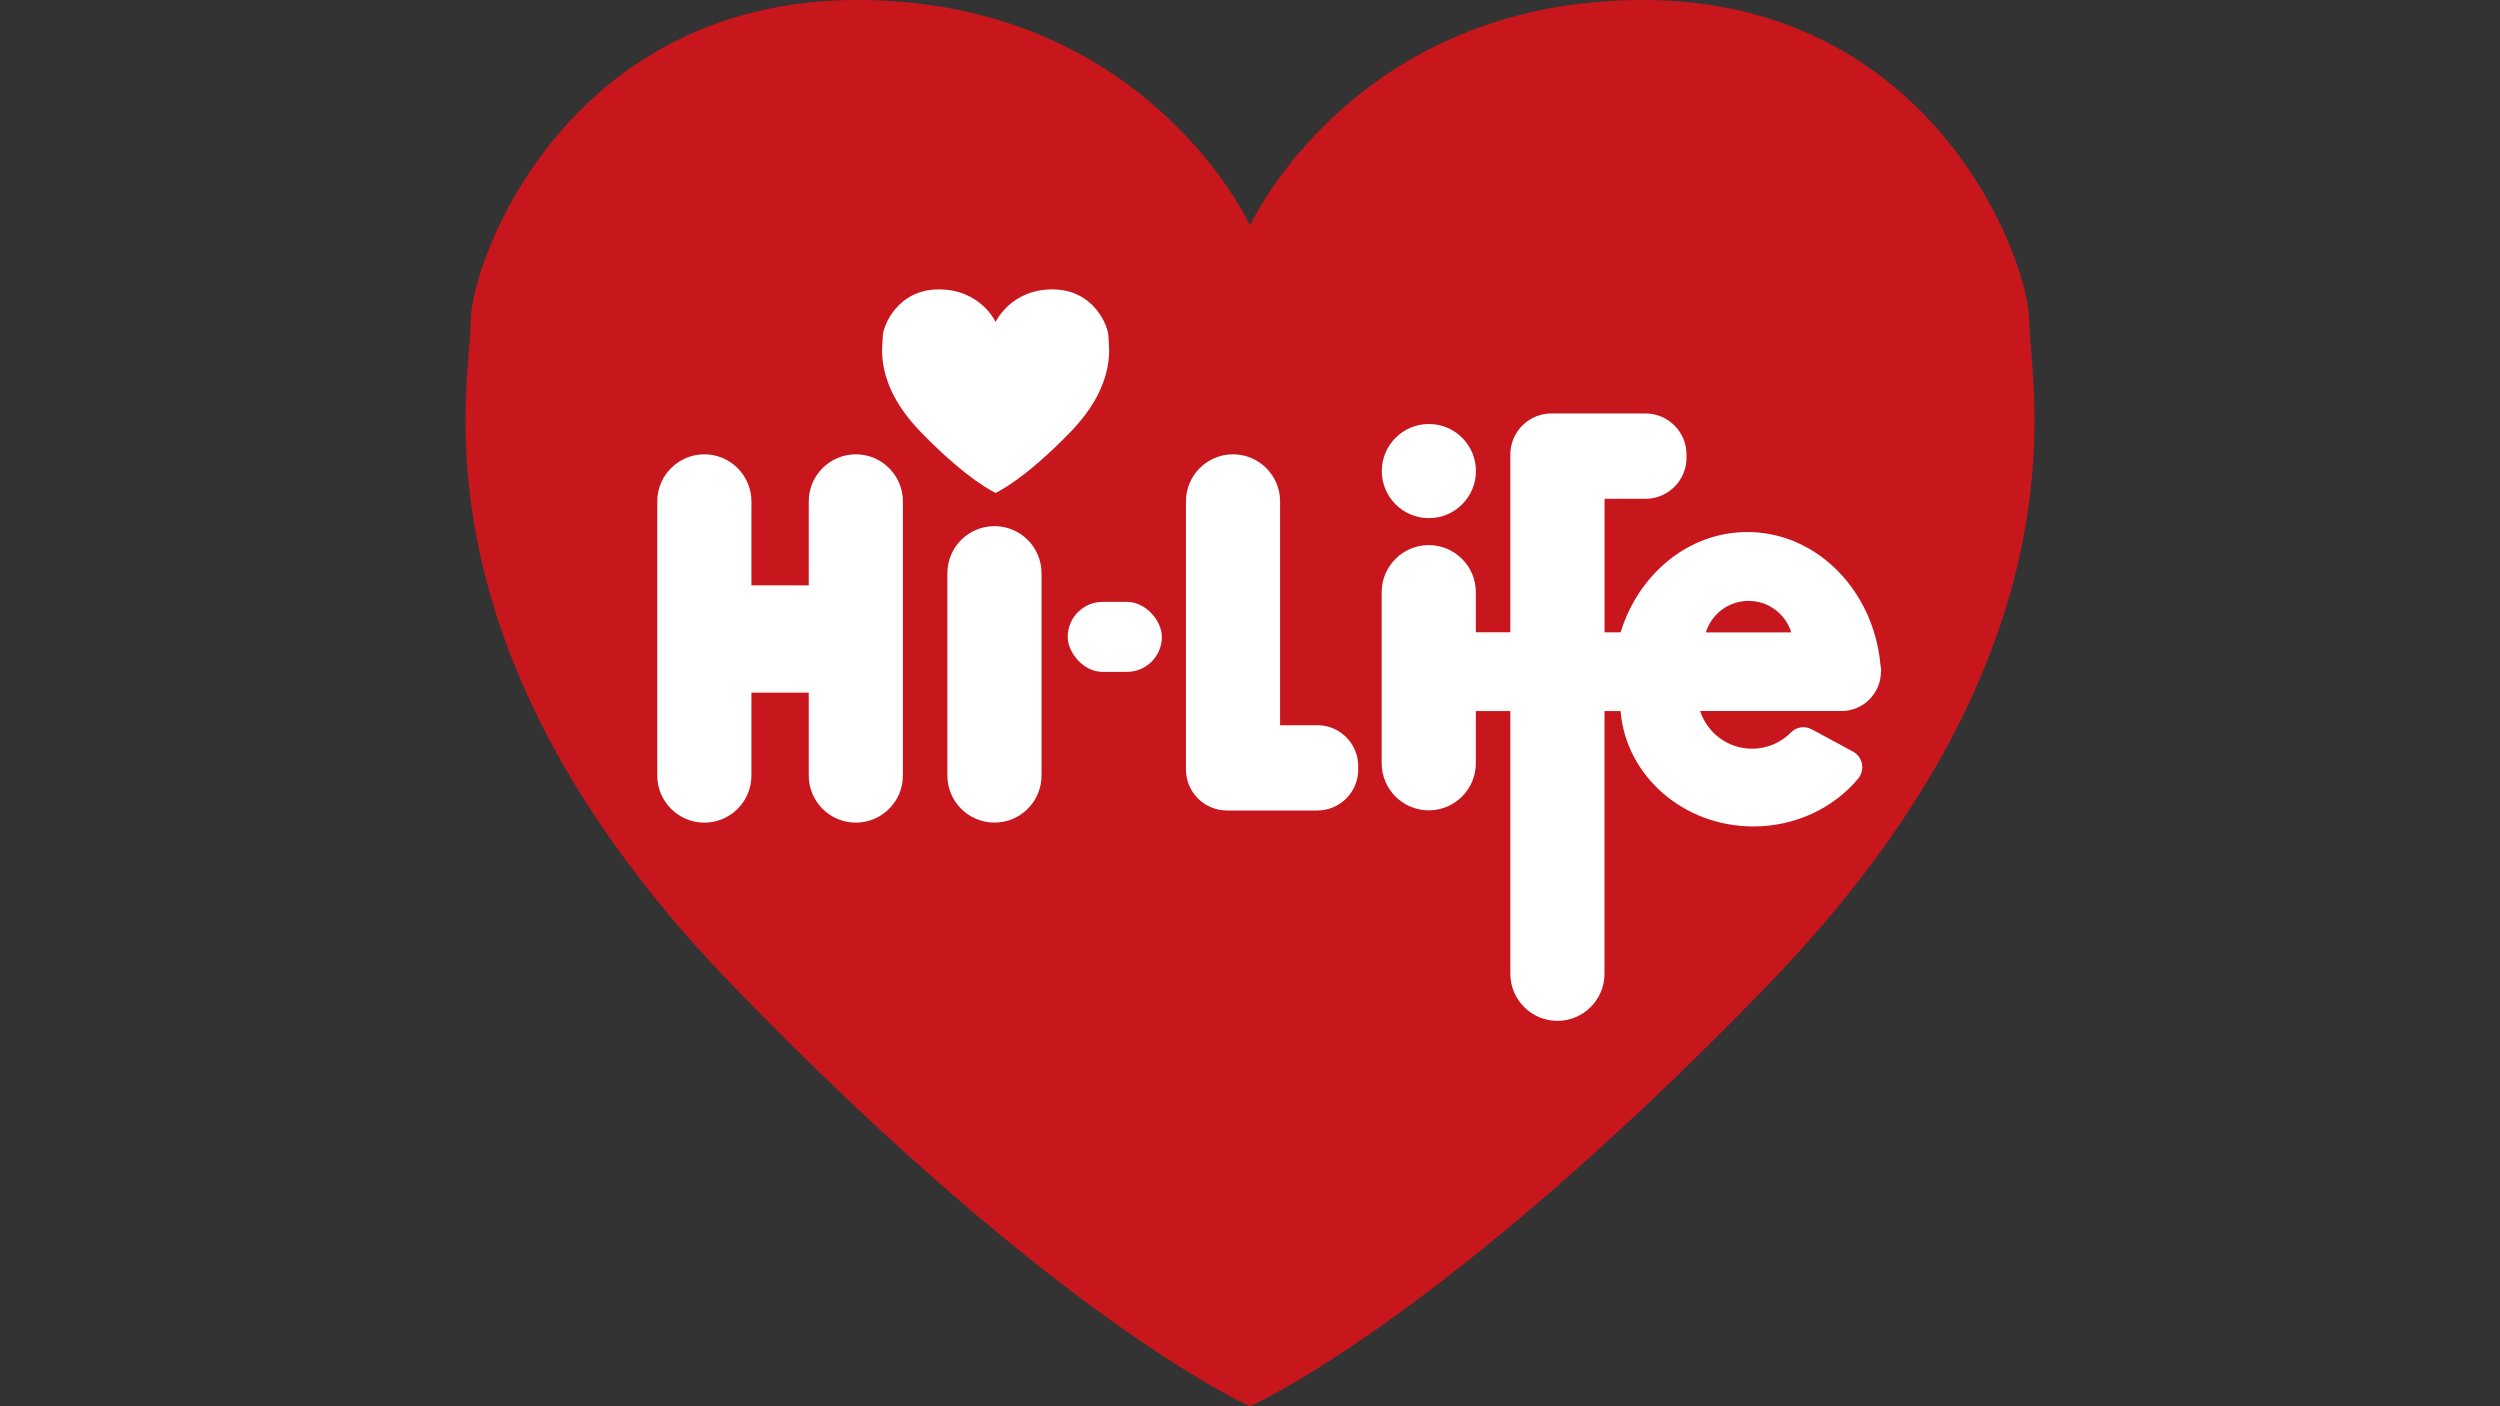 <?xml version="1.0" encoding="UTF-8"?>
<svg xmlns="http://www.w3.org/2000/svg" version="1.1" viewBox="0 0 453.54 255.12">
  <rect x="0" y="0" width="453.54" height="255.12" fill="#333333" stroke="none"/>
  <defs>
    <style>
      .cls-1 {
        fill: #fff;
      }

      .cls-2 {
        fill: #c8161d;
      }
    </style>
  </defs>
  <!-- Generator: Adobe Illustrator 28.6.0, SVG Export Plug-In . SVG Version: 1.2.0 Build 709)  -->
  <g>
    <g id="_圖層_1" data-name="圖層_1">
      <g id="_圖層_1-2" data-name="_圖層_1">
        <g>
          <path class="cls-2" d="M368.16,58.42c0-11.3-17.53-58.42-70.11-58.42s-71.27,40.9-71.27,40.9c0,0-18.7-40.9-71.27-40.9s-70.12,47.12-70.12,58.42-11.68,59.2,47.52,120.36c59.2,61.15,93.86,76.34,93.86,76.34,0,0,34.66-15.19,93.87-76.34,59.2-61.15,47.52-109.06,47.52-120.36h0Z"/>
          <path class="cls-1" d="M201.08,60.95c0-1.64-2.54-8.45-10.15-8.45s-10.31,5.91-10.31,5.91c0,0-2.7-5.91-10.31-5.91s-10.15,6.82-10.15,8.45-1.69,8.57,6.88,17.42c8.57,8.85,13.58,11.05,13.58,11.05,0,0,5.02-2.2,13.58-11.05s6.88-15.78,6.88-17.42Z"/>
          <path class="cls-1" d="M180.41,95.45h0c4.72,0,8.54,3.82,8.54,8.54v36.7c0,4.72-3.82,8.54-8.54,8.54h0c-4.72,0-8.54-3.82-8.54-8.54v-36.7c0-4.72,3.82-8.54,8.54-8.54Z"/>
          <path class="cls-1" d="M155.26,82.42c-4.71,0-8.54,3.83-8.54,8.54v15.23h-10.4v-15.23c0-4.71-3.83-8.54-8.54-8.54s-8.54,3.83-8.54,8.54v49.74c0,4.71,3.83,8.54,8.54,8.54s8.54-3.83,8.54-8.54v-15.04h10.4v15.04c0,4.71,3.83,8.54,8.54,8.54s8.54-3.83,8.54-8.54v-49.74c0-4.71-3.83-8.54-8.54-8.54Z"/>
          <path class="cls-1" d="M238.96,131.58h-6.73v-40.62c0-4.71-3.83-8.54-8.54-8.54s-8.54,3.83-8.54,8.54v47.55c0,.09,0,.18,0,.25,0,.09,0,.18,0,.25v.58c0,4.11,3.33,7.45,7.45,7.45h16.36c4.11,0,7.45-3.33,7.45-7.45v-.58c0-4.11-3.33-7.45-7.45-7.45h0Z"/>
          <rect class="cls-1" x="193.7" y="109.19" width="17.08" height="12.7" rx="6.34" ry="6.34"/>
          <g>
            <circle class="cls-1" cx="259.22" cy="85.46" r="8.54"/>
            <path class="cls-1" d="M341.27,121.88c0-.47-.05-.94-.14-1.38-.06-.75-.17-1.41-.21-1.71-1.96-12.65-11.92-22.27-23.93-22.27-10.68,0-19.73,7.62-22.99,18.2h-2.91v-24.23h7.42c4.11,0,7.45-3.33,7.45-7.45v-.58c0-4.11-3.33-7.45-7.45-7.45h-17.06c-4.11,0-7.45,3.33-7.45,7.45v.58c0,.09,0,.18,0,.25,0,.09,0,.18,0,.25v31.16h-6.26v-7.27c0-4.71-3.83-8.54-8.54-8.54s-8.54,3.83-8.54,8.54v31.04c0,4.71,3.83,8.54,8.54,8.54s8.54-3.83,8.54-8.54v-9.47h6.26v47.66c0,4.71,3.83,8.54,8.54,8.54s8.54-3.83,8.54-8.54v-47.66h2.92c.94,11.7,11.36,20.93,24.09,20.93,7.7,0,14.56-3.38,18.98-8.63,1.33-1.58.91-3.97-.91-4.95l-7.46-4.03c-1.24-.67-2.79-.47-3.78.54-1.8,1.83-4.29,2.97-7.06,2.97-4.4,0-8.13-2.87-9.43-6.84h25.65c3.95,0,7.15-3.2,7.15-7.15l.02.02ZM309.47,114.73c1.01-3.31,4.1-5.72,7.75-5.72s6.72,2.41,7.75,5.72h-15.5Z"/>
          </g>
        </g>
      </g>
    </g>
  </g>
</svg>